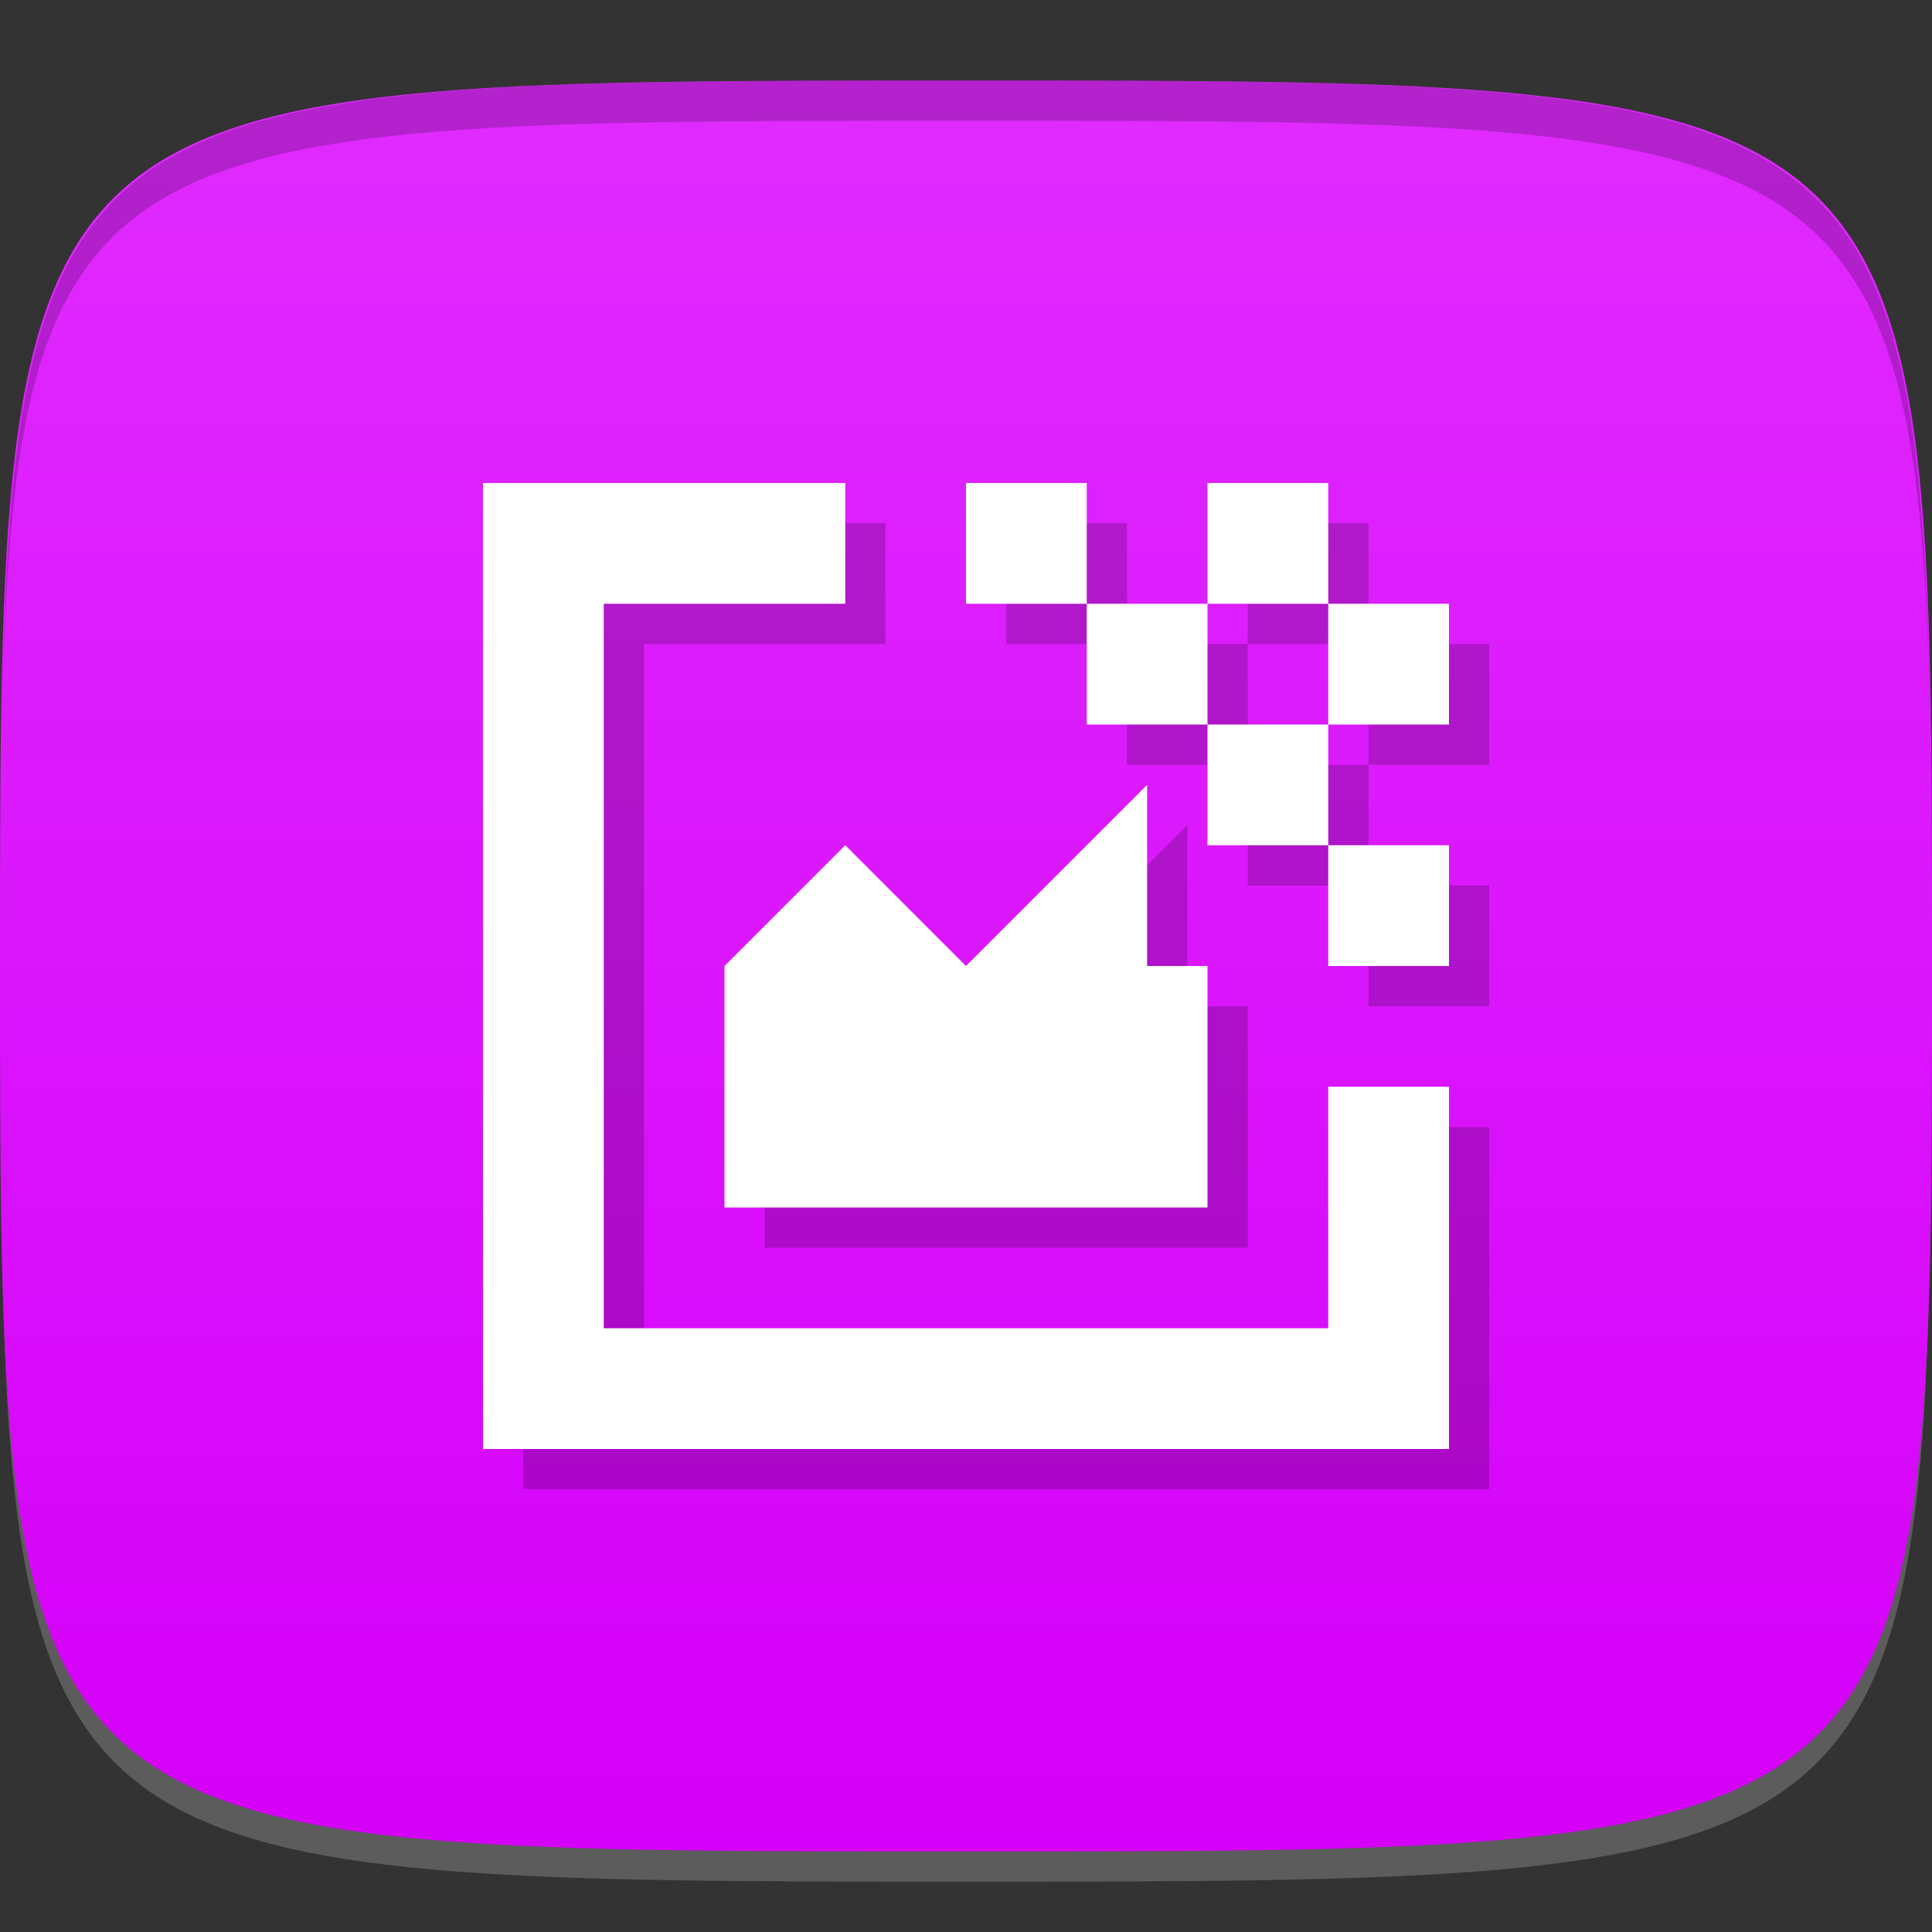 <?xml version="1.0" encoding="UTF-8" standalone="no"?>
<!-- Created with Inkscape (http://www.inkscape.org/) -->

<svg
   xmlns:dc="http://purl.org/dc/elements/1.1/"
   xmlns:cc="http://creativecommons.org/ns#"
   xmlns:rdf="http://www.w3.org/1999/02/22-rdf-syntax-ns#"
   xmlns:svg="http://www.w3.org/2000/svg"
   xmlns="http://www.w3.org/2000/svg"
   xmlns:xlink="http://www.w3.org/1999/xlink"
   xmlns:sodipodi="http://sodipodi.sourceforge.net/DTD/sodipodi-0.dtd"
   xmlns:inkscape="http://www.inkscape.org/namespaces/inkscape"
   width="48"
   height="48"
   id="svg2"
   version="1.1"
   inkscape:version="0.48.4 r9939"
   sodipodi:docname="ExpoBlending.svg">
  <rect width="100%" height="100%" fill="#333333" stroke="none"/>
  <defs
     id="defs4">
    <linearGradient
       id="linearGradient3808">
      <stop
         style="stop-color:#ffffff;stop-opacity:1;"
         offset="0"
         id="stop3810" />
      <stop
         id="stop3816"
         offset="0.739"
         style="stop-color:#ffffff;stop-opacity:0.498;" />
      <stop
         style="stop-color:#ffffff;stop-opacity:0;"
         offset="1"
         id="stop3812" />
    </linearGradient>
    <linearGradient
       id="linearGradient3760">
      <stop
         style="stop-color:#d500f9;stop-opacity:1;"
         offset="0"
         id="stop3762" />
      <stop
         style="stop-color:#e02bff;stop-opacity:1;"
         offset="1"
         id="stop3765" />
    </linearGradient>
    <linearGradient
       inkscape:collect="always"
       xlink:href="#linearGradient3760"
       id="linearGradient3767"
       x1="24"
       y1="1050.362"
       x2="24"
       y2="1006.362"
       gradientUnits="userSpaceOnUse" />
    <linearGradient
       inkscape:collect="always"
       xlink:href="#linearGradient3808"
       id="linearGradient3814"
       x1="24"
       y1="2"
       x2="24"
       y2="25"
       gradientUnits="userSpaceOnUse"
       gradientTransform="matrix(1,0,0,0.815,1.1684509e-8,1010.415)" />
    <linearGradient
       gradientUnits="userSpaceOnUse"
       y2="84"
       x2="84"
       y1="18"
       x1="18"
       id="linearGradient4092"
       xlink:href="#linearGradient4086"
       inkscape:collect="always" />
    <linearGradient
       id="linearGradient4086"
       inkscape:collect="always">
      <stop
         id="stop4088"
         offset="0"
         style="stop-color:#000000;stop-opacity:1;" />
      <stop
         id="stop4090"
         offset="1"
         style="stop-color:#000000;stop-opacity:0;" />
    </linearGradient>
    <linearGradient
       inkscape:collect="always"
       xlink:href="#linearGradient4086"
       id="linearGradient3028"
       gradientUnits="userSpaceOnUse"
       x1="18"
       y1="18"
       x2="84"
       y2="84"
       gradientTransform="translate(-143.999,992.362)" />
  </defs>
  <sodipodi:namedview
     id="base"
     pagecolor="#ffffff"
     bordercolor="#666666"
     borderopacity="1.0"
     inkscape:pageopacity="0.0"
     inkscape:pageshadow="2"
     inkscape:zoom="8.1906533"
     inkscape:cx="-7.79839"
     inkscape:cy="11.559837"
     inkscape:document-units="px"
     inkscape:current-layer="layer1"
     showgrid="true"
     inkscape:snap-bbox="true"
     inkscape:window-width="1301"
     inkscape:window-height="744"
     inkscape:window-x="65"
     inkscape:window-y="24"
     inkscape:window-maximized="1">
    <inkscape:grid
       type="xygrid"
       id="grid2985"
       empspacing="6"
       visible="true"
       enabled="true"
       snapvisiblegridlinesonly="true" />
  </sodipodi:namedview>
  <g
     inkscape:label="Layer 1"
     inkscape:groupmode="layer"
     id="layer1"
     transform="translate(0,-1004.362)">
    <path
       id="path3788"
       d="m 24,1051.112 c -21.272,0 -23.663,-0.089 -23.938,-15.406 0.328,14.403 2.938,14.406 23.938,14.406 21,0 23.609,0 23.938,-14.406 -0.275,15.317 -2.666,15.406 -23.938,15.406 z"
       style="opacity:0.2;fill:#ffffff;fill-opacity:1;stroke:none"
       inkscape:connector-curvature="0" />
    <path
       style="fill:url(#linearGradient3767);fill-opacity:1;stroke:none"
       d="m 24,1006.362 c -24,0 -24,0 -24,22 0,22 0,22 24,22 24,0 24,0 24,-22 0,-22 0,-22 -24,-22 z"
       id="path3757"
       inkscape:connector-curvature="0"
       sodipodi:nodetypes="zzzzz" />
    <path
       style="fill:#000000;fill-opacity:1;stroke:none;opacity:0.2"
       d="M 24 2 C 2.728 2 0.337 2.089 0.062 17.406 C 0.391 3.003 3 3 24 3 C 45 3 47.609 3.003 47.938 17.406 C 47.663 2.089 45.272 2 24 2 z "
       transform="translate(0,1004.362)"
       id="path3770" />
    <path
       style="fill:#000000;fill-opacity:1;fill-rule:evenodd;stroke:none;opacity:0.2"
       d="m 13,1017.362 0,24 24,0 0,-9 -3,0 0,6 -18,0 0,-18 6,0 0,-3 -9,0 z m 12,0 0,3 3,0 0,-3 -3,0 z m 3,3 0,3 3,0 0,-3 -3,0 z m 3,0 3,0 0,-3 -3,0 0,3 z m 3,0 0,3 3,0 0,-3 -3,0 z m 0,3 -3,0 0,3 3,0 0,-3 z m 0,3 0,3 3,0 0,-3 -3,0 z m -4.5,-1.5 -1.5,1.5 -3,3 -3,-3 -3,3 0,6 12,0 0,-6 -1.5,0 0,-4.5 z"
       id="path3802"
       inkscape:connector-curvature="0" />
    <path
       inkscape:connector-curvature="0"
       id="rect3011"
       d="m 12,1016.362 0,24 24,0 0,-9 -3,0 0,6 -18,0 0,-18 6,0 0,-3 -9,0 z m 12,0 0,3 3,0 0,-3 -3,0 z m 3,3 0,3 3,0 0,-3 -3,0 z m 3,0 3,0 0,-3 -3,0 0,3 z m 3,0 0,3 3,0 0,-3 -3,0 z m 0,3 -3,0 0,3 3,0 0,-3 z m 0,3 0,3 3,0 0,-3 -3,0 z m -4.5,-1.5 -1.5,1.5 -3,3 -3,-3 -3,3 0,6 12,0 0,-6 -1.5,0 0,-4.5 z"
       style="fill:#ffffff;fill-opacity:1;fill-rule:evenodd;stroke:none" />
  </g>
</svg>
